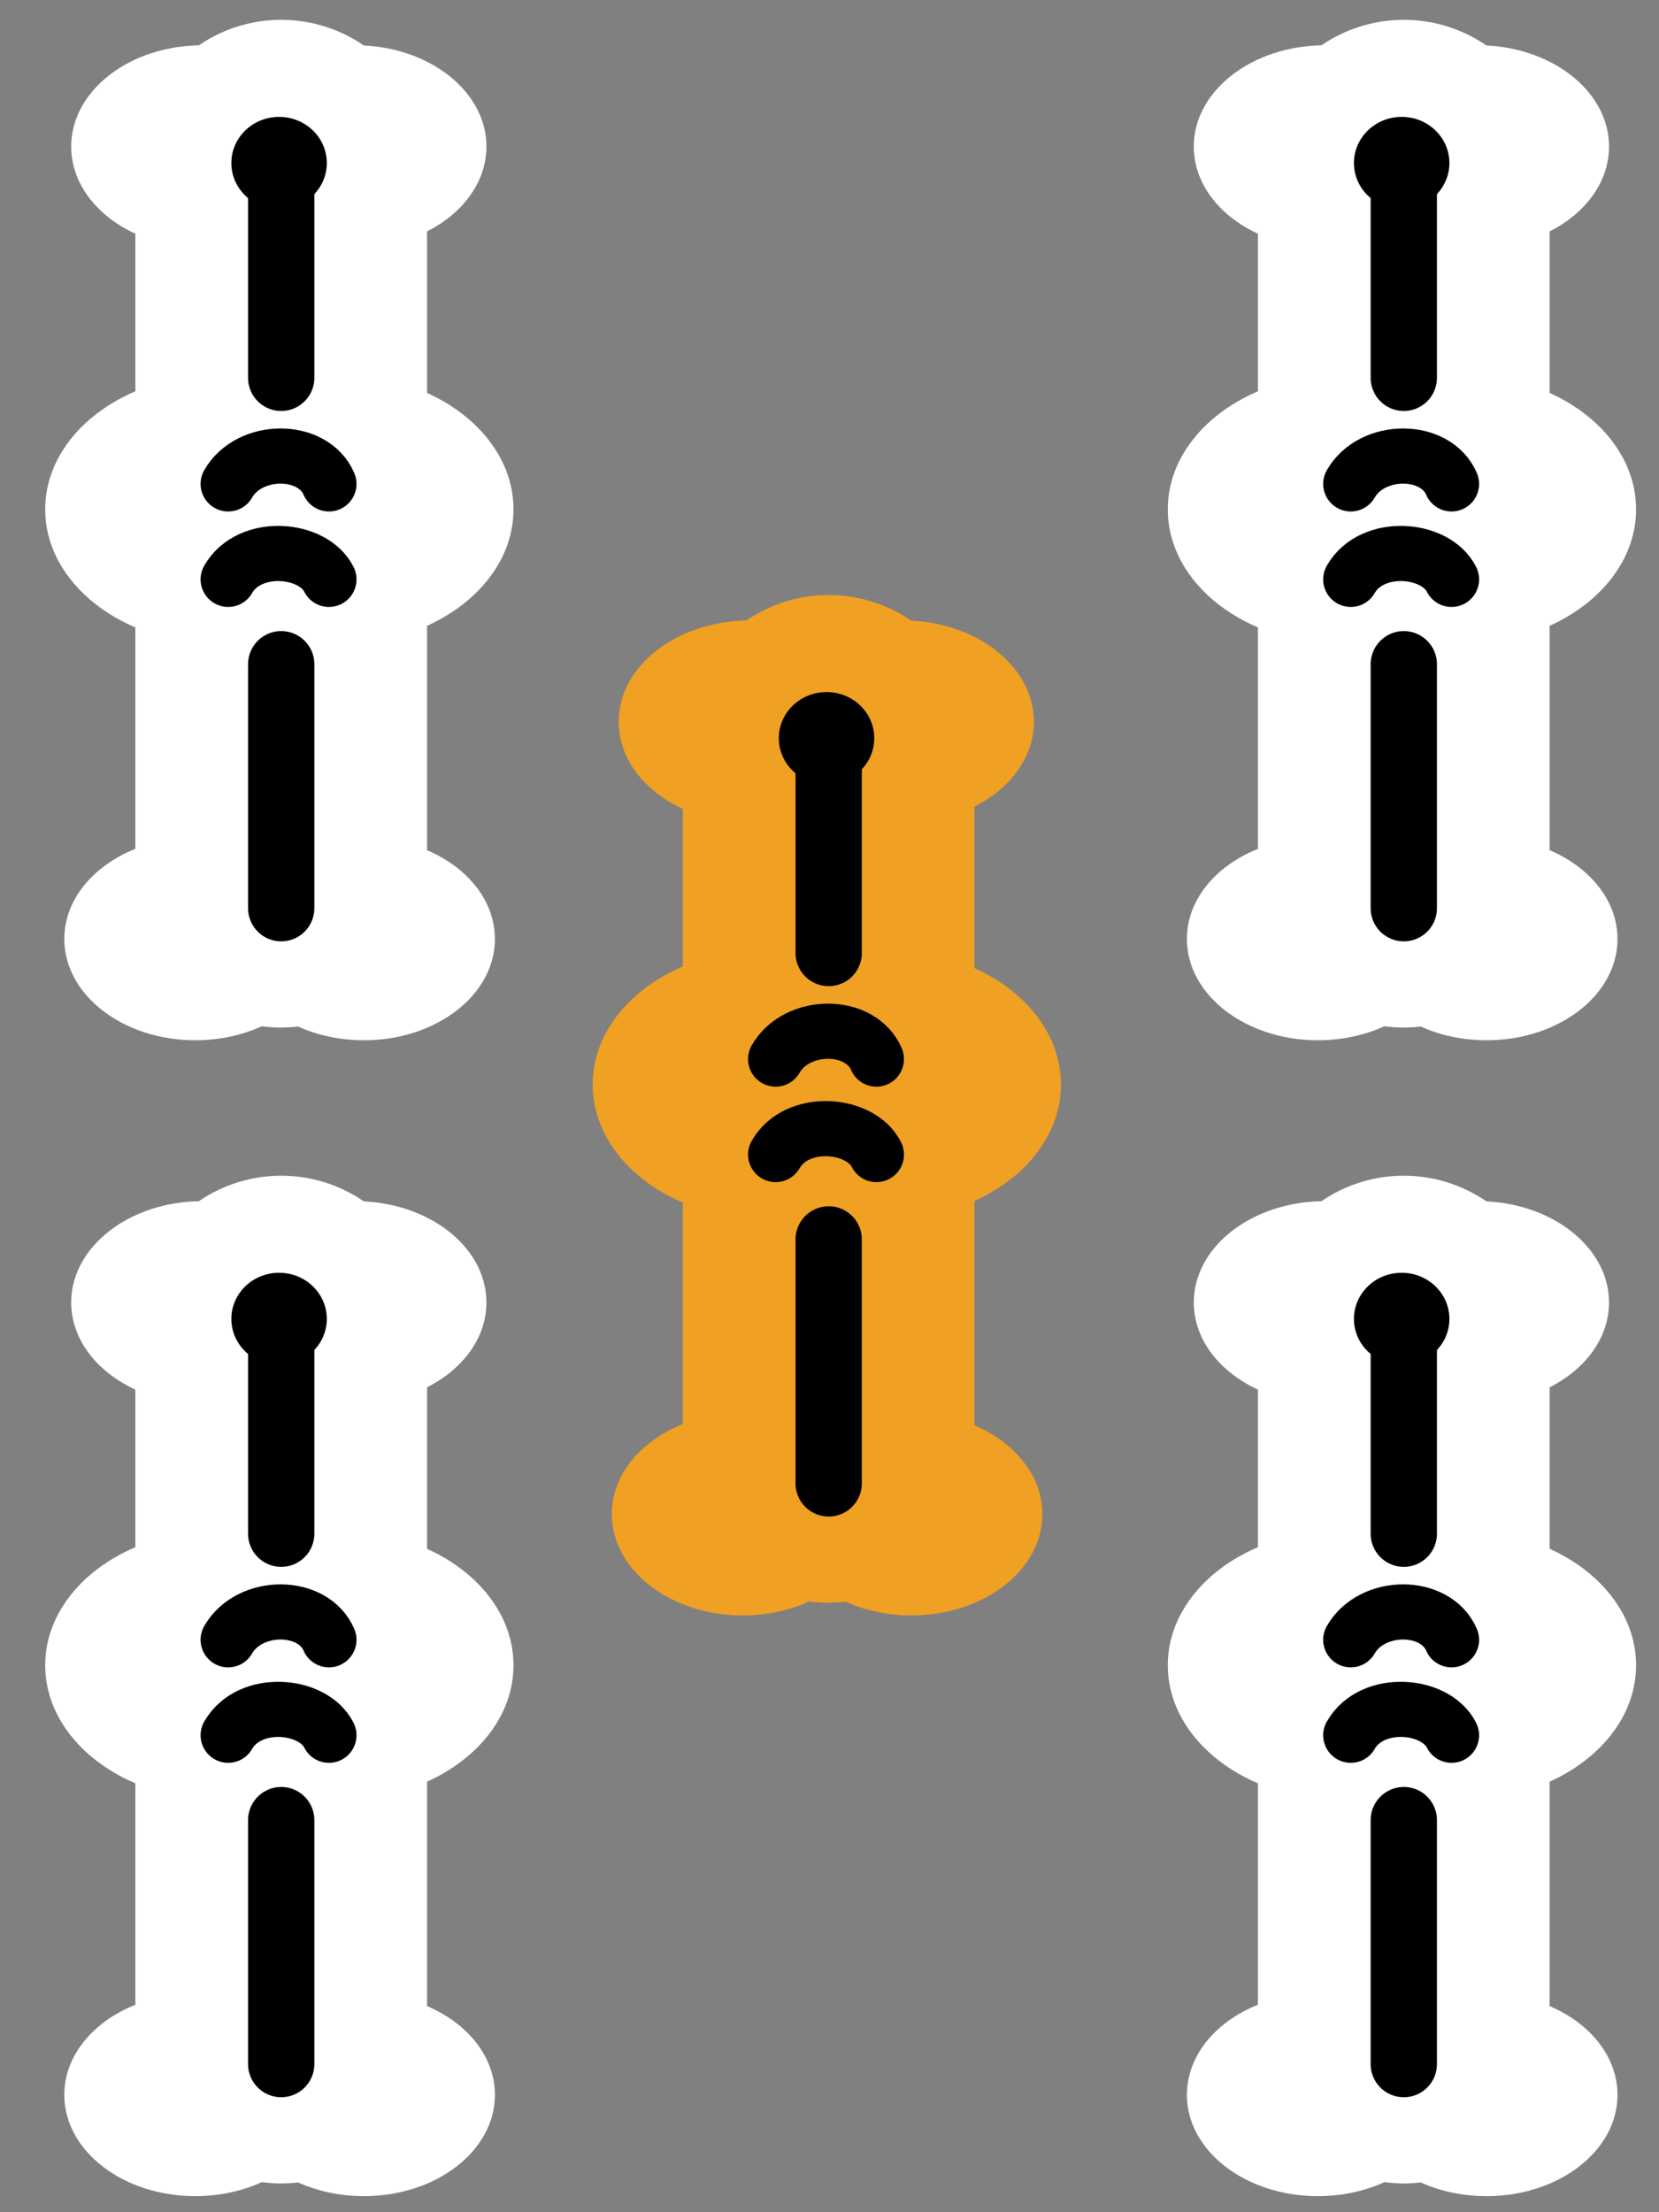 <svg xmlns="http://www.w3.org/2000/svg" width="300" height="400"><rect width="100%" height="100%" fill="#808080" stroke="none"/><g transform="translate(6 -522) scale(.959)"><ellipse cx="135.1" cy="680.4" fill="#f0a023" rx="24.7" ry="19.1"/><ellipse cx="164" cy="680.4" fill="#f0a023" rx="24.7" ry="19.1"/><ellipse cx="133.8" cy="829.8" fill="#f0a023" rx="24.7" ry="19.1"/><path fill="none" stroke="#f0a023" stroke-linecap="round" stroke-width="55" d="M150 819V684"/><ellipse cx="165.6" cy="829.8" fill="#f0a023" rx="24.7" ry="19.1"/><ellipse cx="161" cy="748.8" fill="#f0a023" rx="32.8" ry="25.4"/><ellipse cx="138.3" cy="748.8" fill="#f0a023" rx="32.8" ry="25.4"/><path fill="none" stroke="#000" stroke-linecap="round" stroke-width="12.5" d="M150 686v38m0 54v46"/><ellipse cx="149.6" cy="683.5" rx="9" ry="8.7"/><path fill="none" stroke="#000" stroke-linecap="round" stroke-linejoin="round" stroke-width="10.4" d="M140 762c4-7 16-6 19 0m-19-18c4-7 16-7 19 0"/></g><g transform="translate(-93 -417) scale(.959)"><ellipse cx="135.1" cy="680.4" fill="#fff" rx="24.7" ry="19.1"/><ellipse cx="164" cy="680.4" fill="#fff" rx="24.7" ry="19.1"/><ellipse cx="133.8" cy="829.8" fill="#fff" rx="24.7" ry="19.1"/><path fill="none" stroke="#fff" stroke-linecap="round" stroke-width="55" d="M150 819V684"/><ellipse cx="165.6" cy="829.8" fill="#fff" rx="24.7" ry="19.1"/><ellipse cx="161" cy="748.8" fill="#fff" rx="32.8" ry="25.4"/><ellipse cx="138.3" cy="748.8" fill="#fff" rx="32.8" ry="25.4"/><path fill="none" stroke="#000" stroke-linecap="round" stroke-width="12.5" d="M150 686v38m0 54v46"/><ellipse cx="149.6" cy="683.5" rx="9" ry="8.7"/><path fill="none" stroke="#000" stroke-linecap="round" stroke-linejoin="round" stroke-width="10.4" d="M140 762c4-7 16-6 19 0m-19-18c4-7 16-7 19 0"/></g><g transform="translate(110 -417) scale(.959)"><ellipse cx="135.1" cy="680.4" fill="#fff" rx="24.7" ry="19.1"/><ellipse cx="164" cy="680.4" fill="#fff" rx="24.7" ry="19.1"/><ellipse cx="133.8" cy="829.8" fill="#fff" rx="24.7" ry="19.1"/><path fill="none" stroke="#fff" stroke-linecap="round" stroke-width="55" d="M150 819V684"/><ellipse cx="165.6" cy="829.8" fill="#fff" rx="24.7" ry="19.1"/><ellipse cx="161" cy="748.8" fill="#fff" rx="32.8" ry="25.4"/><ellipse cx="138.3" cy="748.8" fill="#fff" rx="32.8" ry="25.4"/><path fill="none" stroke="#000" stroke-linecap="round" stroke-width="12.5" d="M150 686v38m0 54v46"/><ellipse cx="149.6" cy="683.5" rx="9" ry="8.7"/><path fill="none" stroke="#000" stroke-linecap="round" stroke-linejoin="round" stroke-width="10.4" d="M140 762c4-7 16-6 19 0m-19-18c4-7 16-7 19 0"/></g><g transform="translate(110 -626) scale(.959)"><ellipse cx="135.1" cy="680.4" fill="#fff" rx="24.7" ry="19.1"/><ellipse cx="164" cy="680.4" fill="#fff" rx="24.7" ry="19.1"/><ellipse cx="133.8" cy="829.8" fill="#fff" rx="24.7" ry="19.1"/><path fill="none" stroke="#fff" stroke-linecap="round" stroke-width="55" d="M150 819V684"/><ellipse cx="165.6" cy="829.8" fill="#fff" rx="24.7" ry="19.1"/><ellipse cx="161" cy="748.8" fill="#fff" rx="32.8" ry="25.4"/><ellipse cx="138.3" cy="748.8" fill="#fff" rx="32.8" ry="25.4"/><path fill="none" stroke="#000" stroke-linecap="round" stroke-width="12.5" d="M150 686v38m0 54v46"/><ellipse cx="149.6" cy="683.5" rx="9" ry="8.7"/><path fill="none" stroke="#000" stroke-linecap="round" stroke-linejoin="round" stroke-width="10.4" d="M140 762c4-7 16-6 19 0m-19-18c4-7 16-7 19 0"/></g><g transform="translate(-93 -626) scale(.959)"><ellipse cx="135.1" cy="680.4" fill="#fff" rx="24.7" ry="19.1"/><ellipse cx="164" cy="680.4" fill="#fff" rx="24.7" ry="19.1"/><ellipse cx="133.8" cy="829.8" fill="#fff" rx="24.7" ry="19.1"/><path fill="none" stroke="#fff" stroke-linecap="round" stroke-width="55" d="M150 819V684"/><ellipse cx="165.6" cy="829.8" fill="#fff" rx="24.7" ry="19.1"/><ellipse cx="161" cy="748.8" fill="#fff" rx="32.8" ry="25.4"/><ellipse cx="138.3" cy="748.8" fill="#fff" rx="32.8" ry="25.4"/><path fill="none" stroke="#000" stroke-linecap="round" stroke-width="12.5" d="M150 686v38m0 54v46"/><ellipse cx="149.6" cy="683.5" rx="9" ry="8.7"/><path fill="none" stroke="#000" stroke-linecap="round" stroke-linejoin="round" stroke-width="10.4" d="M140 762c4-7 16-6 19 0m-19-18c4-7 16-7 19 0"/></g></svg>